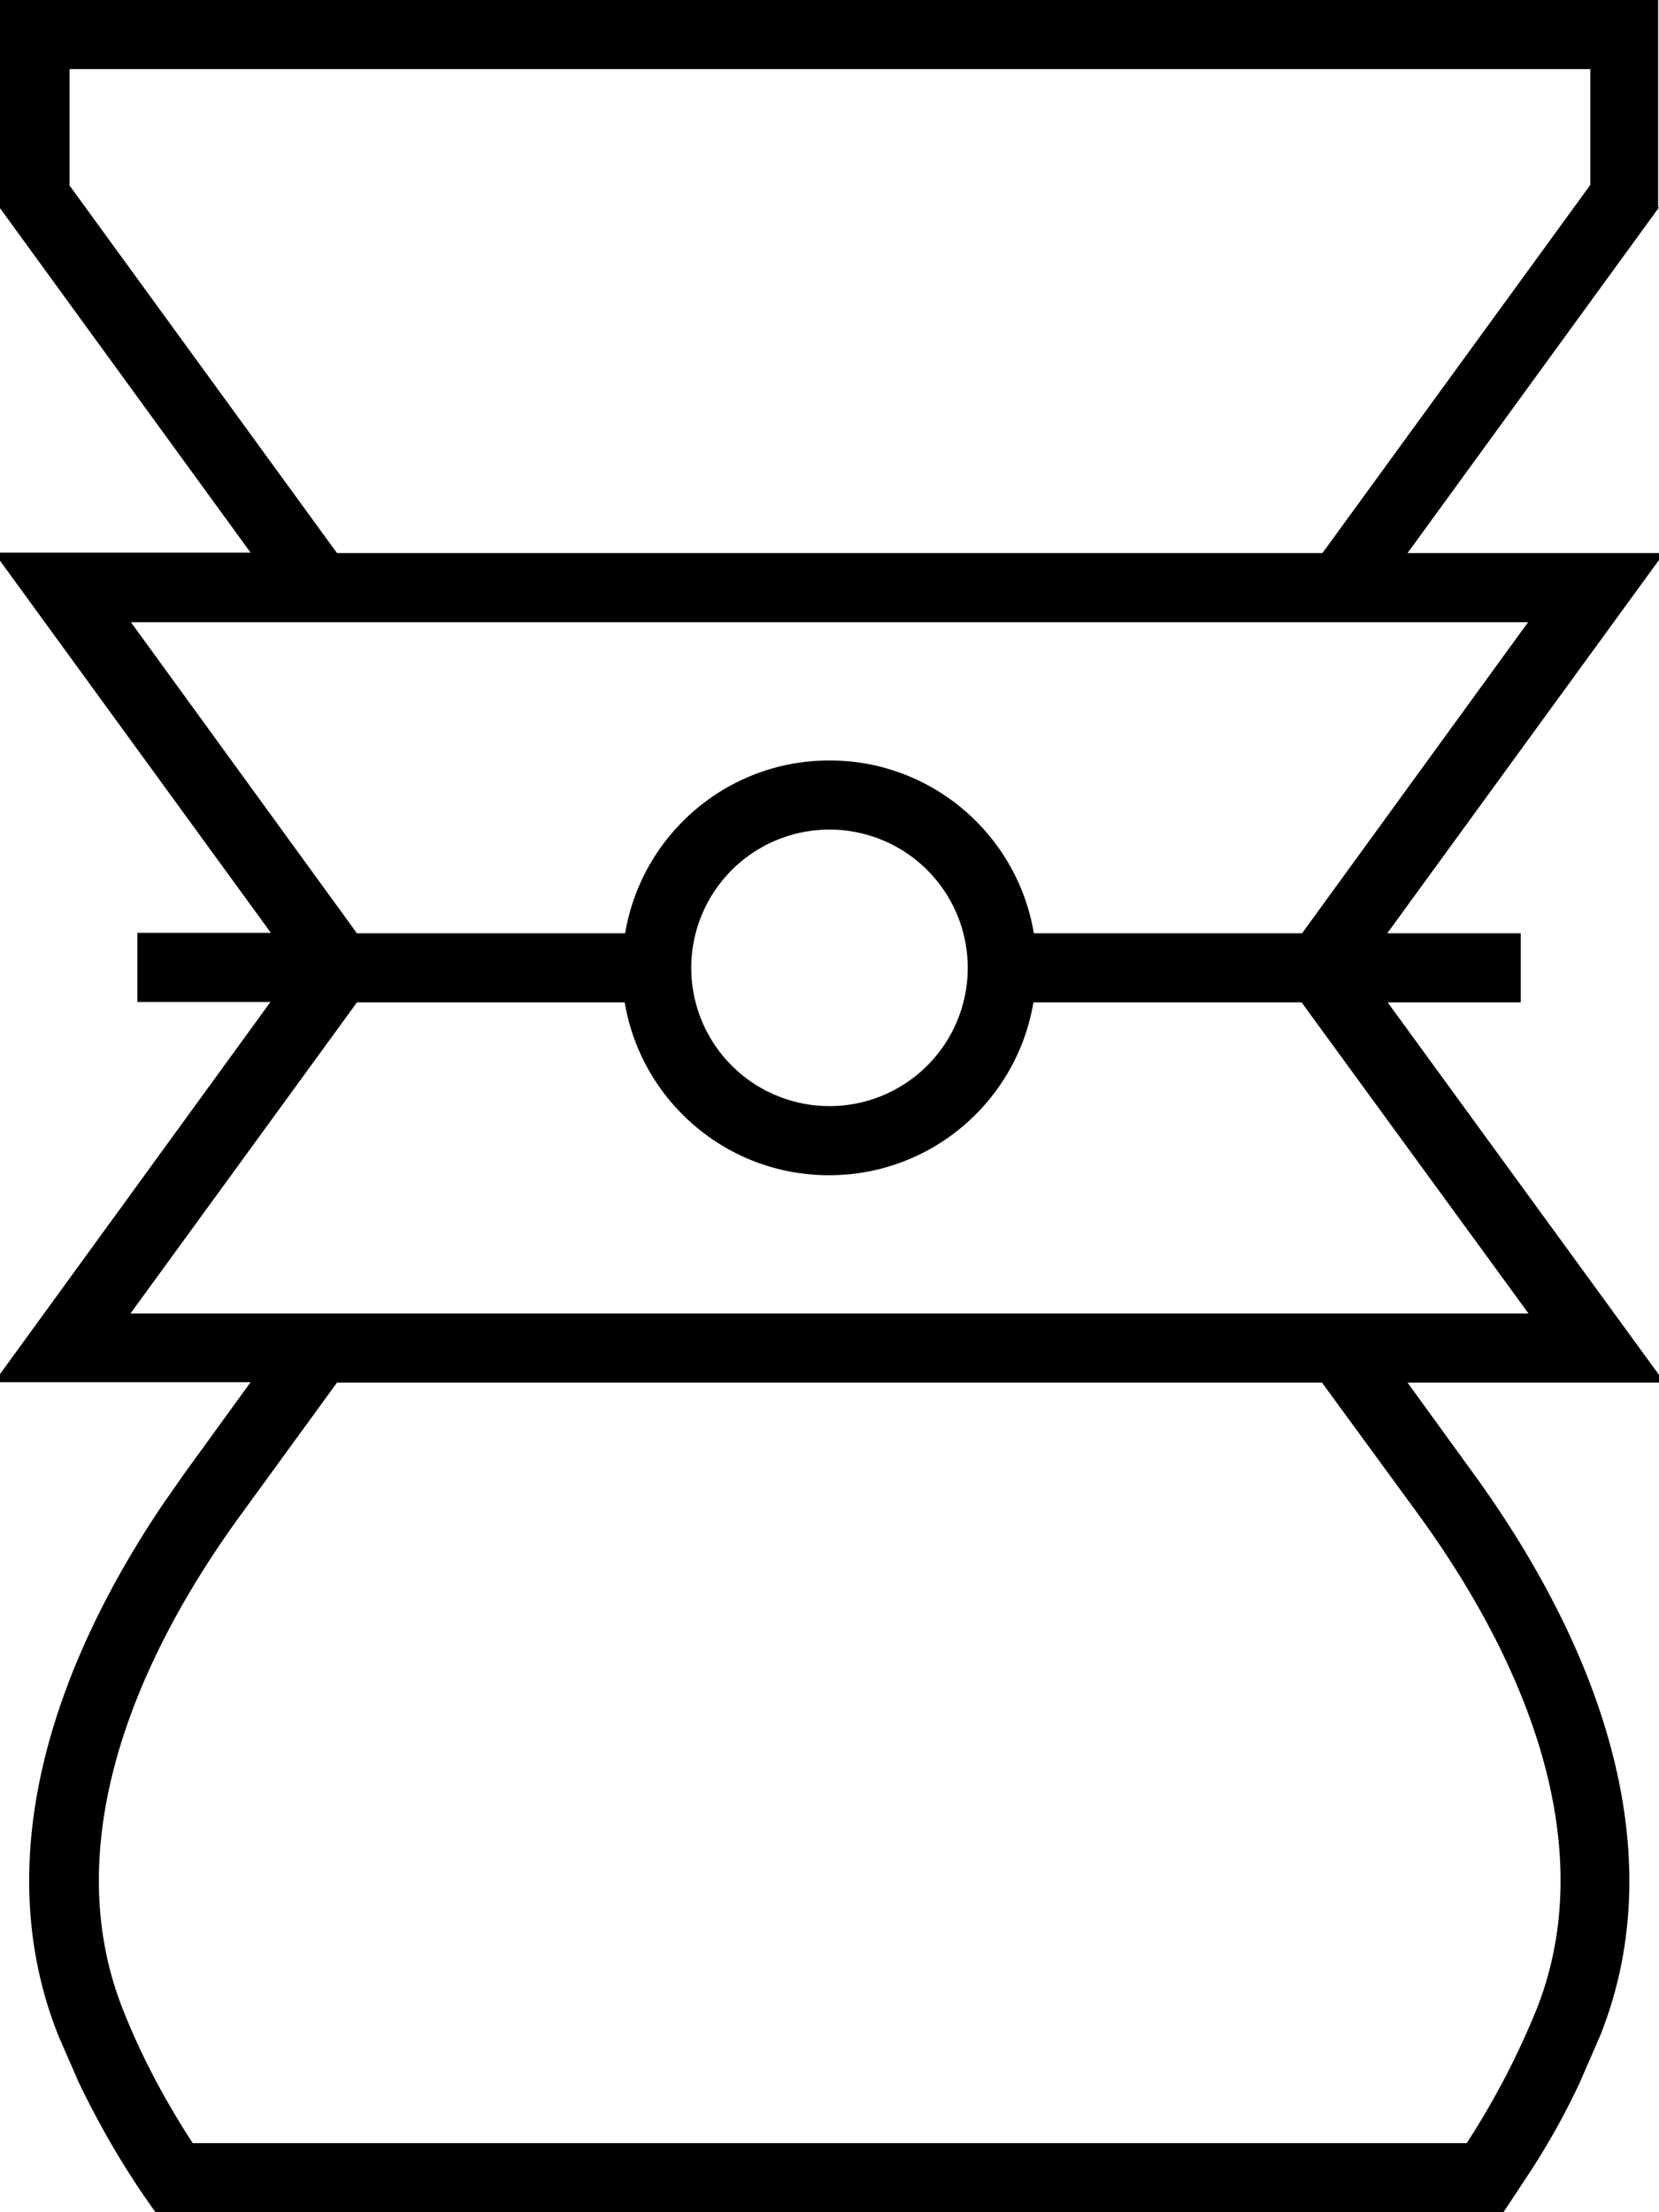 <svg fill="currentColor" xmlns="http://www.w3.org/2000/svg" viewBox="0 0 384 512"><!--! Font Awesome Pro 7.1.0 by @fontawesome - https://fontawesome.com License - https://fontawesome.com/license (Commercial License) Copyright 2025 Fonticons, Inc. --><path fill="currentColor" d="M384 48l-58.2 80 58.2 0 0 1.6-62.9 86.4 30.9 0 0 16-30.8 0 62.8 86.2 0 1.8-58.2 0 15.3 21.1c27.8 38.3 46.8 86.1 29.3 130l-4.7 10.8c-3.3 7.1-7.1 13.9-11.3 20.4L348 512 36 512c-6.8-9.4-12.7-19.5-17.8-30.1l-4.7-10.8c-16.4-41.2-.8-85.8 24.1-122.8l5.1-7.3 15.3-21.1-58.2 0 0-1.6 62.8-86.4-30.8 0 0-16 30.9 0-62.9-86.4 0-1.6 58.2 0-58.2-80 0-48 384 0 0 48zM55.8 350.5c-26.9 36.9-41.7 78.6-27.3 114.7 4.3 10.9 9.8 21.1 16.1 30.8l294.9 0c6.3-9.7 11.7-20 16.1-30.8 14.4-36.1-.4-77.7-27.3-114.7L306 320 78 320 55.8 350.5zM82.6 232l-1 1.4-51.4 70.6 323.6 0-51.5-70.6-1-1.4-62.1 0c-3.8 22.7-23.5 40-47.3 40s-43.5-17.3-47.3-40l-62.1 0zM192 192a32 32 0 1 0 0 64 32 32 0 1 0 0-64zM81.6 214.6l1 1.4 62.1 0c3.8-22.7 23.5-40 47.3-40s43.5 17.3 47.3 40l62.1 0 1-1.4 51.3-70.6-323.4 0 51.3 70.6zM16 42.8l62 85.2 228.1 0 62-85.2 0-26.8-352 0 0 26.8z"/></svg>